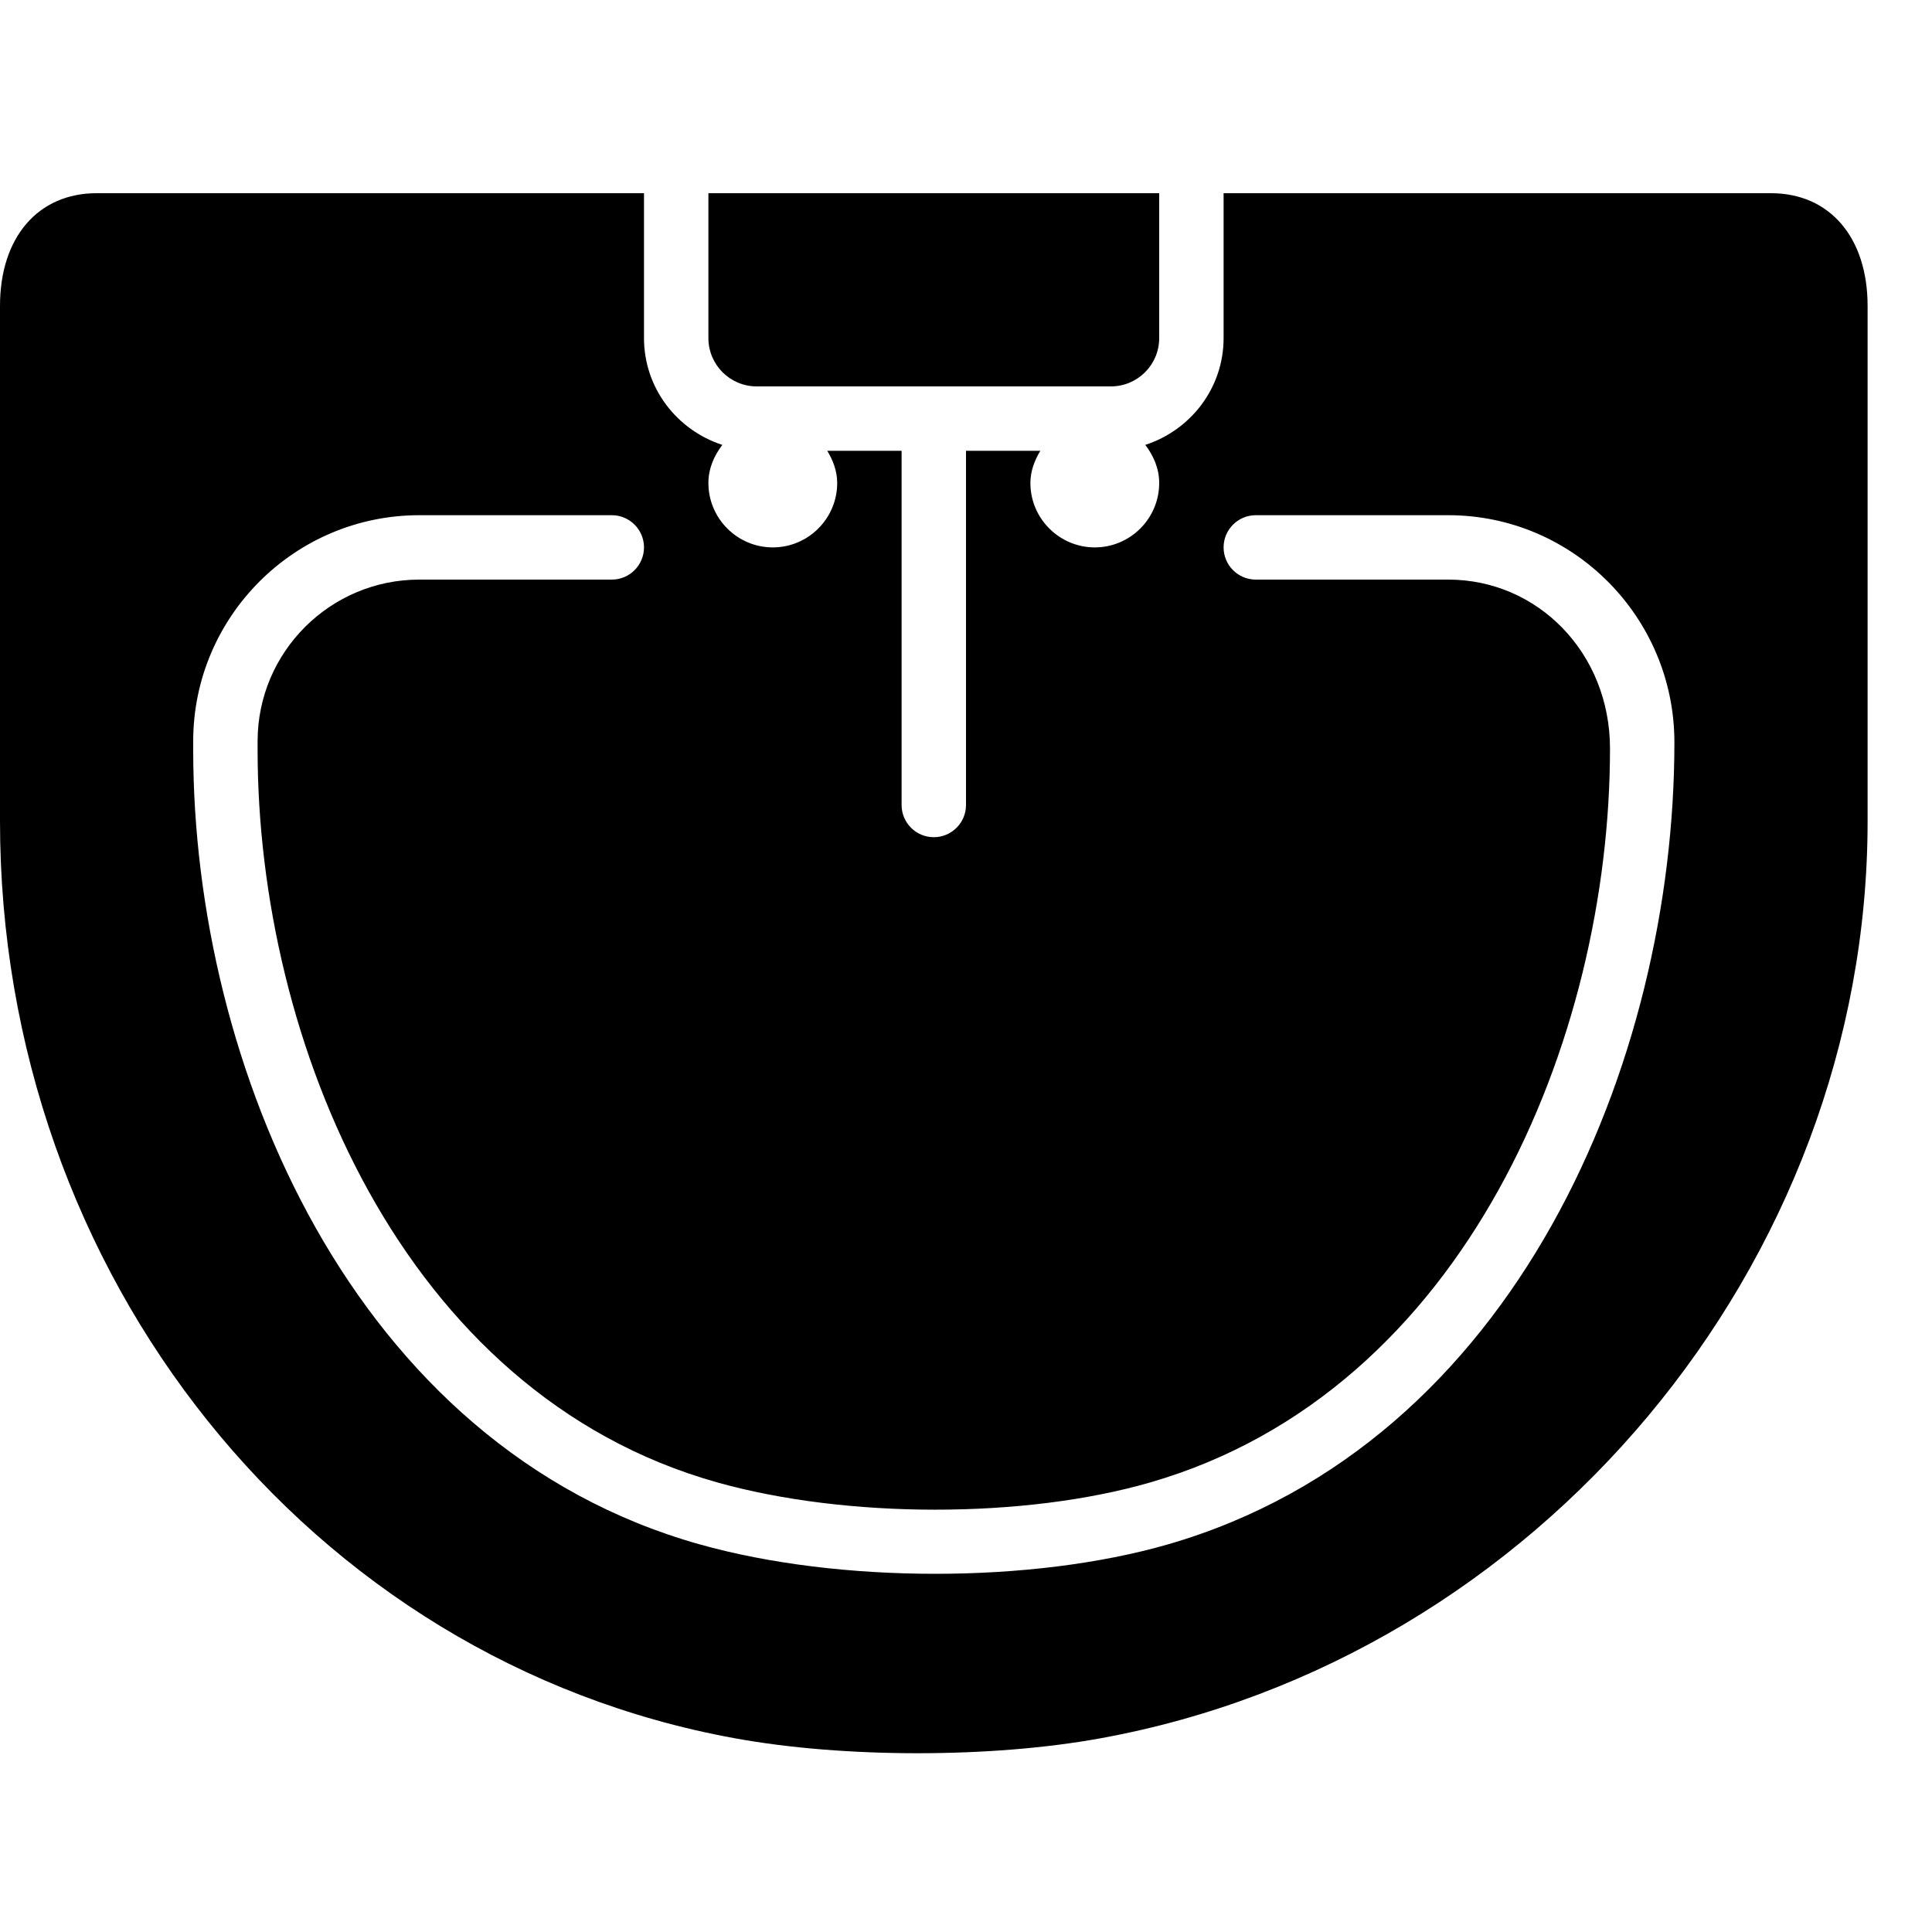 <?xml version="1.0" encoding="iso-8859-1"?>
<!-- Generator: Adobe Illustrator 19.2.1, SVG Export Plug-In . SVG Version: 6.00 Build 0)  -->
<svg version="1.1" xmlns="http://www.w3.org/2000/svg" xmlns:xlink="http://www.w3.org/1999/xlink" x="0px" y="0px"
	 viewBox="0 0 30 30" style="enable-background:new 0 0 30 30;" xml:space="preserve">
<g id="Armchair_1">
</g>
<g id="Armchair_2">
</g>
<g id="Armchair_3">
</g>
<g id="Armchair_4">
</g>
<g id="Sofa_1">
</g>
<g id="Sofa_2">
</g>
<g id="Sofa_3">
</g>
<g id="Sofa_4">
</g>
<g id="Sofa_5">
</g>
<g id="Sofa_6">
</g>
<g id="Desk_1">
</g>
<g id="Desk_2">
</g>
<g id="Desk_3">
</g>
<g id="Lamp">
</g>
<g id="Bed_1">
</g>
<g id="Bunk_Beds">
</g>
<g id="Bed_2">
</g>
<g id="Bed_3">
</g>
<g id="Bed_4">
</g>
<g id="Bed_5">
</g>
<g id="Table_1">
</g>
<g id="Table_2">
</g>
<g id="Table_3">
</g>
<g id="Table_4">
</g>
<g id="Rug_1">
</g>
<g id="Rug_2">
</g>
<g id="Rug_3">
</g>
<g id="Tub_1">
</g>
<g id="Tub_2">
</g>
<g id="Jacuzzi">
</g>
<g id="Corner_Tub">
</g>
<g id="Shower_Tray">
</g>
<g id="Sink_1">
	<g>
		<path d="M27.5,3H19v2.25c0,0.777-0.513,1.43-1.216,1.658C17.911,7.076,18,7.274,18,7.5c0,0.551-0.449,1-1,1s-1-0.449-1-1
			c0-0.186,0.065-0.351,0.154-0.5H15v5.5c0,0.276-0.224,0.5-0.5,0.5S14,12.776,14,12.5V7h-1.154C12.935,7.149,13,7.314,13,7.5
			c0,0.551-0.449,1-1,1s-1-0.449-1-1c0-0.226,0.089-0.424,0.216-0.592C10.513,6.68,10,6.027,10,5.25V3H1.5C0.589,3,0,3.687,0,4.75v8
			c0,7.05,4.799,13.04,11.411,14.242c0.849,0.155,1.844,0.232,2.839,0.232s1.99-0.077,2.839-0.232C23.879,25.757,29,19.634,29,12.75
			v-8C29,3.687,28.411,3,27.5,3z M18.139,23.98c-1.056,0.305-2.333,0.458-3.617,0.458c-1.282,0-2.572-0.152-3.657-0.457
			C5.461,22.463,3,16.522,3,11.645V11.51C3,9.575,4.575,8,6.511,8H9.5C9.776,8,10,8.224,10,8.5S9.776,9,9.5,9H6.511
			C5.126,9,4,10.126,4,11.51v0.134c0,4.512,2.233,9.997,7.135,11.374c2.01,0.565,4.775,0.566,6.726,0.001
			C22.766,21.602,25,16.119,25,11.625C25,10.134,23.874,9,22.489,9H19.5C19.224,9,19,8.776,19,8.5S19.224,8,19.5,8h2.989
			C24.425,8,26,9.583,26,11.528C26,16.481,23.54,22.418,18.139,23.98z"/>
		<path d="M18,3h-7v2.25C11,5.664,11.336,6,11.75,6h5.5C17.664,6,18,5.664,18,5.25V3z"/>
	</g>
</g>
<g id="Sink_2">
</g>
<g id="Toilette">
</g>
<g id="Stove">
</g>
<g id="Kitchen_Sink">
</g>
<g id="Island">
</g>
<g id="Eat-in_Kitchen">
</g>
<g id="Tv_Stand">
</g>
</svg>
